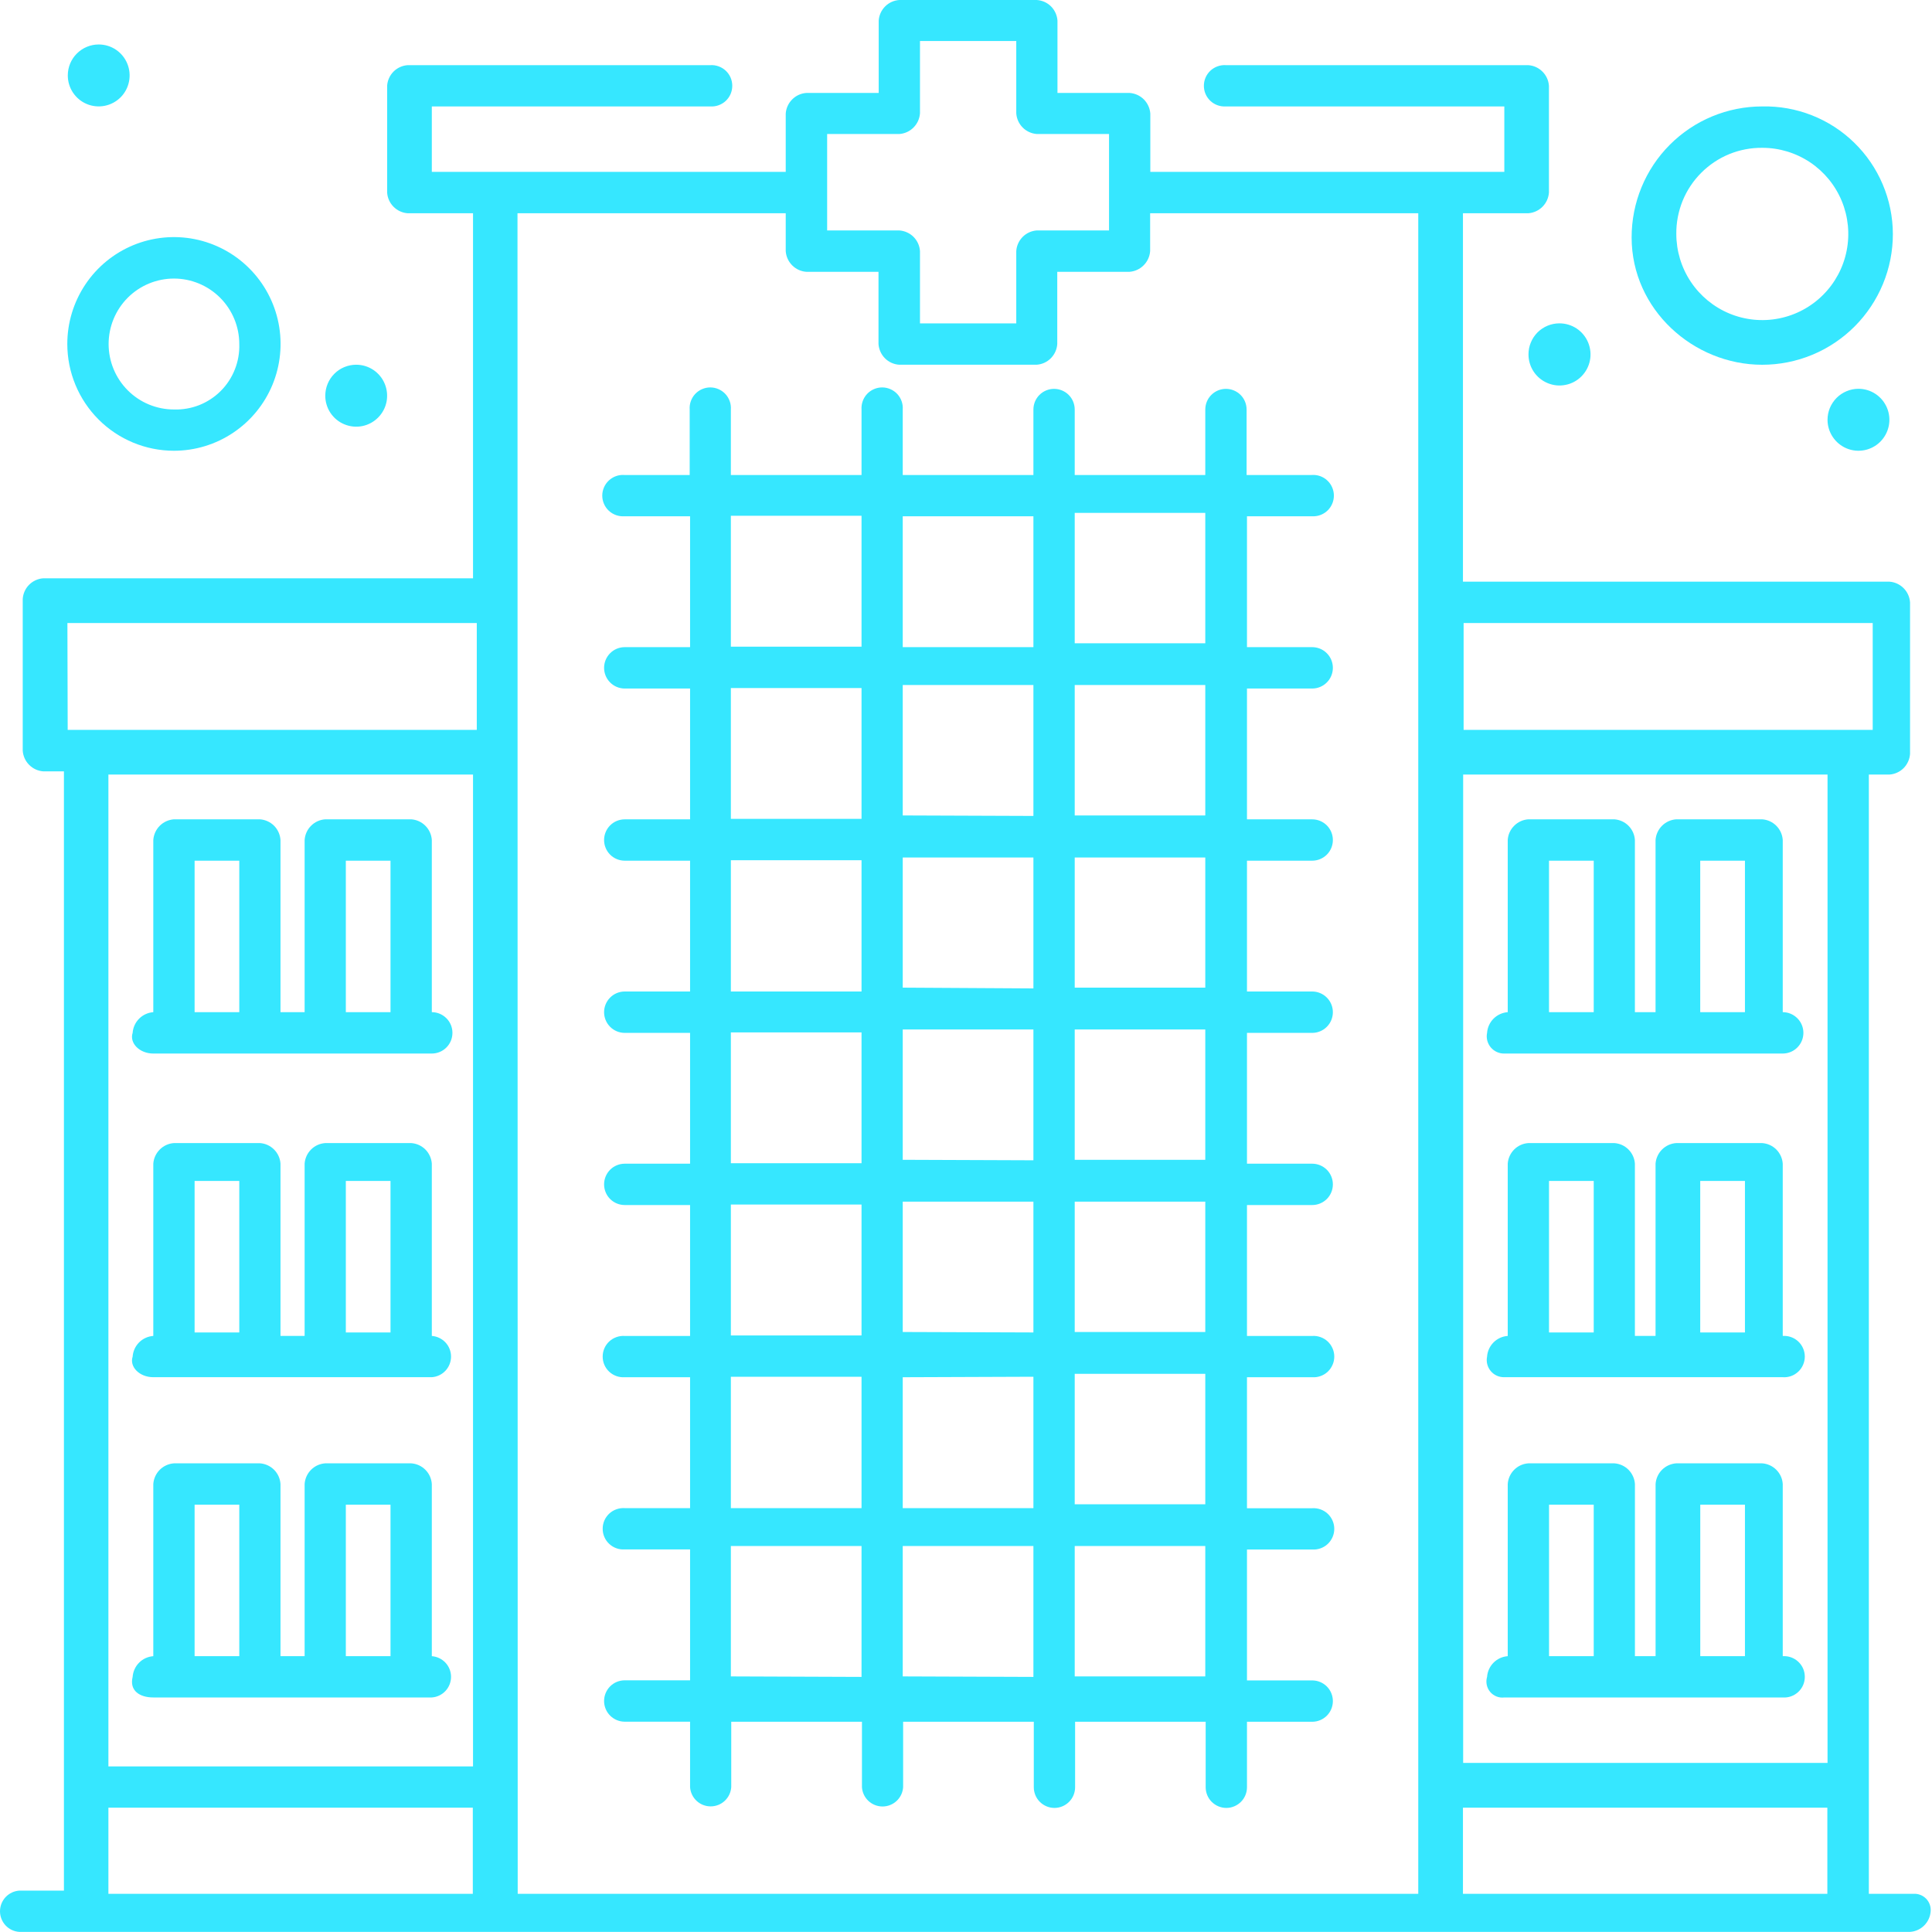 <svg width="55" height="55" viewBox="0 0 55 55" fill="none" xmlns="http://www.w3.org/2000/svg">
<path d="M54.474 53.913H53.202V22.05H53.79C53.942 22.039 54.085 21.974 54.193 21.866C54.3 21.757 54.365 21.613 54.375 21.461V17.148C54.364 16.996 54.3 16.852 54.192 16.744C54.085 16.636 53.942 16.57 53.79 16.559H41.647V6.071H43.507C43.659 6.06 43.803 5.994 43.911 5.886C44.019 5.778 44.084 5.635 44.095 5.482V2.441C44.084 2.289 44.019 2.146 43.91 2.038C43.802 1.93 43.659 1.865 43.507 1.855H34.9C34.819 1.849 34.739 1.861 34.663 1.888C34.587 1.915 34.517 1.957 34.458 2.012C34.4 2.067 34.352 2.134 34.32 2.208C34.288 2.282 34.272 2.362 34.272 2.442C34.272 2.523 34.288 2.603 34.32 2.677C34.352 2.751 34.4 2.818 34.458 2.873C34.517 2.928 34.587 2.97 34.663 2.997C34.739 3.024 34.819 3.035 34.9 3.03H42.825V4.893H32.747V3.234C32.736 3.082 32.671 2.938 32.563 2.83C32.455 2.722 32.312 2.657 32.159 2.646H30.104V0.586C30.093 0.434 30.028 0.29 29.92 0.182C29.811 0.074 29.668 0.01 29.516 0H25.602C25.45 0.01 25.307 0.074 25.199 0.182C25.09 0.29 25.025 0.434 25.015 0.586V2.646H22.956C22.803 2.656 22.66 2.721 22.552 2.83C22.444 2.938 22.378 3.082 22.368 3.234V4.893H12.293V3.03H20.218C20.299 3.035 20.38 3.024 20.455 2.997C20.531 2.97 20.601 2.928 20.66 2.873C20.719 2.818 20.766 2.751 20.798 2.677C20.83 2.603 20.846 2.523 20.846 2.442C20.846 2.362 20.83 2.282 20.798 2.208C20.766 2.134 20.719 2.067 20.66 2.012C20.601 1.957 20.531 1.915 20.455 1.888C20.38 1.861 20.299 1.849 20.218 1.855H11.608C11.456 1.865 11.312 1.929 11.204 2.037C11.096 2.145 11.031 2.289 11.021 2.441V5.482C11.031 5.635 11.096 5.779 11.204 5.887C11.312 5.995 11.456 6.061 11.608 6.071H13.466V16.463H1.232C1.08 16.473 0.936 16.539 0.829 16.647C0.721 16.755 0.657 16.899 0.647 17.052V21.37C0.657 21.522 0.722 21.666 0.83 21.774C0.937 21.882 1.08 21.948 1.232 21.959H1.82V53.822H0.548C0.399 53.833 0.26 53.899 0.158 54.008C0.057 54.117 0 54.261 0 54.41C0 54.559 0.057 54.703 0.158 54.812C0.26 54.921 0.399 54.987 0.548 54.997H54.375C54.527 54.987 54.671 54.922 54.779 54.813C54.887 54.705 54.952 54.561 54.962 54.408C54.967 54.343 54.958 54.277 54.935 54.215C54.913 54.153 54.877 54.097 54.831 54.05C54.784 54.003 54.728 53.966 54.667 53.943C54.605 53.919 54.54 53.909 54.474 53.913ZM52.026 50.187H41.653V22.05H52.026V50.187ZM53.312 17.737V20.778H41.666V17.737H53.312ZM23.547 3.815H25.602C25.755 3.804 25.898 3.739 26.006 3.63C26.114 3.522 26.179 3.379 26.19 3.226V1.167H28.931V3.226C28.941 3.378 29.006 3.522 29.113 3.63C29.221 3.738 29.364 3.804 29.516 3.815H31.572V6.56H29.516C29.363 6.571 29.22 6.636 29.113 6.744C29.005 6.853 28.94 6.997 28.931 7.149V9.206H26.19V7.149C26.18 6.996 26.115 6.852 26.007 6.744C25.899 6.636 25.755 6.571 25.602 6.56H23.547V3.815ZM1.919 17.737H13.573V20.778H1.927L1.919 17.737ZM13.466 22.05V50.286H3.086V22.05H13.466ZM3.086 51.461H13.46V53.913H3.086V51.461ZM14.732 6.071H22.368V7.149C22.378 7.302 22.444 7.446 22.552 7.554C22.66 7.662 22.803 7.728 22.956 7.738H25.009V9.795C25.02 9.947 25.085 10.091 25.193 10.2C25.301 10.308 25.445 10.373 25.597 10.383H29.51C29.663 10.373 29.806 10.308 29.914 10.2C30.022 10.091 30.088 9.947 30.098 9.795V7.738H32.154C32.306 7.727 32.45 7.661 32.557 7.553C32.665 7.445 32.731 7.302 32.742 7.149V6.071H40.375V53.913H14.738L14.732 6.071ZM41.647 53.913V51.461H52.021V53.913H41.647Z" fill="#36E7FF"/>
<path d="M37.345 14.697C37.425 14.702 37.506 14.691 37.582 14.664C37.658 14.637 37.728 14.595 37.786 14.54C37.845 14.485 37.892 14.418 37.924 14.344C37.956 14.27 37.973 14.19 37.973 14.109C37.973 14.028 37.956 13.949 37.924 13.875C37.892 13.8 37.845 13.734 37.786 13.679C37.728 13.624 37.658 13.581 37.582 13.554C37.506 13.527 37.425 13.516 37.345 13.522H35.488V11.659C35.488 11.502 35.426 11.352 35.316 11.242C35.205 11.132 35.056 11.07 34.9 11.07C34.744 11.07 34.595 11.132 34.484 11.242C34.374 11.352 34.312 11.502 34.312 11.659V13.522H30.595V11.659C30.595 11.502 30.533 11.352 30.423 11.242C30.312 11.132 30.163 11.07 30.007 11.07C29.851 11.07 29.702 11.132 29.591 11.242C29.481 11.352 29.419 11.502 29.419 11.659V13.522H25.699V11.659C25.705 11.578 25.694 11.497 25.667 11.421C25.64 11.345 25.598 11.275 25.543 11.216C25.488 11.157 25.421 11.11 25.347 11.078C25.273 11.046 25.194 11.029 25.113 11.029C25.032 11.029 24.953 11.046 24.879 11.078C24.805 11.11 24.738 11.157 24.683 11.216C24.628 11.275 24.586 11.345 24.559 11.421C24.532 11.497 24.521 11.578 24.526 11.659V13.522H20.806V11.659C20.812 11.578 20.801 11.497 20.774 11.421C20.747 11.345 20.705 11.275 20.65 11.216C20.595 11.157 20.528 11.11 20.454 11.078C20.38 11.046 20.301 11.029 20.22 11.029C20.139 11.029 20.06 11.046 19.986 11.078C19.912 11.11 19.845 11.157 19.79 11.216C19.735 11.275 19.693 11.345 19.666 11.421C19.639 11.497 19.628 11.578 19.634 11.659V13.522H17.774C17.693 13.516 17.613 13.527 17.537 13.554C17.461 13.581 17.391 13.624 17.332 13.679C17.273 13.734 17.226 13.8 17.194 13.875C17.162 13.949 17.145 14.028 17.145 14.109C17.145 14.19 17.162 14.27 17.194 14.344C17.226 14.418 17.273 14.485 17.332 14.54C17.391 14.595 17.461 14.637 17.537 14.664C17.613 14.691 17.693 14.702 17.774 14.697H19.645V18.423H17.785C17.629 18.423 17.479 18.485 17.369 18.596C17.259 18.706 17.197 18.856 17.197 19.012C17.197 19.168 17.259 19.318 17.369 19.428C17.479 19.539 17.629 19.601 17.785 19.601H19.645V23.325H17.785C17.629 23.325 17.479 23.387 17.369 23.497C17.259 23.608 17.197 23.757 17.197 23.914C17.197 24.07 17.259 24.22 17.369 24.33C17.479 24.44 17.629 24.502 17.785 24.502H19.645V28.226H17.785C17.629 28.226 17.479 28.288 17.369 28.399C17.259 28.509 17.197 28.659 17.197 28.815C17.197 28.971 17.259 29.121 17.369 29.231C17.479 29.342 17.629 29.404 17.785 29.404H19.645V33.128H17.785C17.629 33.128 17.479 33.19 17.369 33.3C17.259 33.411 17.197 33.56 17.197 33.717C17.197 33.873 17.259 34.023 17.369 34.133C17.479 34.243 17.629 34.305 17.785 34.305H19.645V38.032H17.785C17.704 38.026 17.623 38.038 17.548 38.065C17.472 38.092 17.402 38.134 17.343 38.189C17.284 38.244 17.237 38.311 17.205 38.385C17.173 38.459 17.157 38.539 17.157 38.619C17.157 38.7 17.173 38.78 17.205 38.854C17.237 38.928 17.284 38.995 17.343 39.05C17.402 39.105 17.472 39.147 17.548 39.174C17.623 39.201 17.704 39.212 17.785 39.207H19.645V42.933H17.785C17.704 42.928 17.623 42.939 17.548 42.966C17.472 42.993 17.402 43.035 17.343 43.09C17.284 43.146 17.237 43.212 17.205 43.286C17.173 43.36 17.157 43.44 17.157 43.521C17.157 43.602 17.173 43.681 17.205 43.755C17.237 43.83 17.284 43.896 17.343 43.951C17.402 44.006 17.472 44.049 17.548 44.076C17.623 44.103 17.704 44.114 17.785 44.108H19.645V47.835H17.785C17.629 47.835 17.479 47.897 17.369 48.007C17.259 48.118 17.197 48.268 17.197 48.424C17.197 48.58 17.259 48.73 17.369 48.84C17.479 48.95 17.629 49.013 17.785 49.013H19.645V50.876C19.655 51.025 19.721 51.164 19.83 51.266C19.939 51.368 20.082 51.424 20.231 51.424C20.38 51.424 20.523 51.368 20.632 51.266C20.741 51.164 20.807 51.025 20.817 50.876V49.015H24.538V50.879C24.548 51.028 24.614 51.167 24.723 51.269C24.832 51.37 24.975 51.427 25.124 51.427C25.273 51.427 25.416 51.37 25.525 51.269C25.634 51.167 25.7 51.028 25.71 50.879V49.015H29.43V50.879C29.43 51.035 29.492 51.185 29.602 51.295C29.713 51.405 29.862 51.468 30.018 51.468C30.174 51.468 30.324 51.405 30.434 51.295C30.544 51.185 30.606 51.035 30.606 50.879V49.015H34.323V50.879C34.323 51.035 34.385 51.185 34.495 51.295C34.606 51.405 34.755 51.468 34.911 51.468C35.067 51.468 35.216 51.405 35.327 51.295C35.437 51.185 35.499 51.035 35.499 50.879V49.015H37.356C37.512 49.015 37.661 48.953 37.772 48.843C37.882 48.732 37.944 48.583 37.944 48.426C37.944 48.27 37.882 48.121 37.772 48.01C37.661 47.9 37.512 47.838 37.356 47.838H35.499V44.111H37.356C37.437 44.117 37.517 44.105 37.593 44.078C37.669 44.051 37.739 44.009 37.797 43.954C37.856 43.899 37.903 43.832 37.935 43.758C37.968 43.684 37.984 43.604 37.984 43.524C37.984 43.443 37.968 43.363 37.935 43.289C37.903 43.215 37.856 43.148 37.797 43.093C37.739 43.038 37.669 42.996 37.593 42.969C37.517 42.942 37.437 42.931 37.356 42.936H35.499V39.207H37.356C37.437 39.212 37.517 39.201 37.593 39.174C37.669 39.147 37.739 39.105 37.797 39.05C37.856 38.995 37.903 38.928 37.935 38.854C37.968 38.78 37.984 38.7 37.984 38.619C37.984 38.539 37.968 38.459 37.935 38.385C37.903 38.311 37.856 38.244 37.797 38.189C37.739 38.134 37.669 38.092 37.593 38.065C37.517 38.038 37.437 38.026 37.356 38.032H35.499V34.305H37.356C37.512 34.305 37.661 34.243 37.772 34.133C37.882 34.023 37.944 33.873 37.944 33.717C37.944 33.56 37.882 33.411 37.772 33.3C37.661 33.19 37.512 33.128 37.356 33.128H35.499V29.404H37.356C37.512 29.404 37.661 29.342 37.772 29.231C37.882 29.121 37.944 28.971 37.944 28.815C37.944 28.659 37.882 28.509 37.772 28.399C37.661 28.288 37.512 28.226 37.356 28.226H35.499V24.502H37.356C37.512 24.502 37.661 24.44 37.772 24.33C37.882 24.22 37.944 24.07 37.944 23.914C37.944 23.757 37.882 23.608 37.772 23.497C37.661 23.387 37.512 23.325 37.356 23.325H35.499V19.601H37.356C37.512 19.601 37.661 19.539 37.772 19.428C37.882 19.318 37.944 19.168 37.944 19.012C37.944 18.856 37.882 18.706 37.772 18.596C37.661 18.485 37.512 18.423 37.356 18.423H35.499V14.697H37.345ZM29.419 14.697V18.423H25.699V14.697H29.419ZM25.699 37.919V34.209H29.419V37.932L25.699 37.919ZM29.419 39.193V42.933H25.699V39.207L29.419 39.193ZM25.699 33.017V29.307H29.419V33.031L25.699 33.017ZM25.699 28.116V24.411H29.419V28.138L25.699 28.116ZM25.699 23.214V19.501H29.419V23.228L25.699 23.214ZM20.806 14.683H24.526V18.409H20.806V14.683ZM20.806 19.587H24.526V23.311H20.806V19.587ZM20.806 24.489H24.526V28.226H20.806V24.489ZM20.806 29.39H24.526V33.114H20.806V29.39ZM20.806 34.291H24.526V38.018H20.806V34.291ZM20.806 39.193H24.526V42.933H20.806V39.193ZM20.806 47.724V44.012H24.526V47.738L20.806 47.724ZM25.699 47.724V44.012H29.419V47.738L25.699 47.724ZM34.312 47.724H30.595V44.012H34.312V47.724ZM34.312 42.823H30.595V39.11H34.312V42.823ZM34.312 37.919H30.595V34.209H34.312V37.919ZM34.312 33.017H30.595V29.307H34.312V33.017ZM34.312 28.116H30.595V24.411H34.312V28.116ZM34.312 23.214H30.595V19.501H34.312V23.214ZM34.312 18.313H30.595V14.6H34.312V18.313Z" fill="#36E7FF"/>
<path d="M42.826 48.323H50.751C50.832 48.329 50.912 48.318 50.988 48.291C51.064 48.264 51.134 48.221 51.193 48.166C51.252 48.111 51.299 48.045 51.331 47.971C51.363 47.897 51.379 47.817 51.379 47.736C51.379 47.655 51.363 47.575 51.331 47.501C51.299 47.427 51.252 47.361 51.193 47.306C51.134 47.251 51.064 47.208 50.988 47.181C50.912 47.154 50.832 47.143 50.751 47.148V42.247C50.742 42.094 50.676 41.95 50.568 41.842C50.46 41.733 50.316 41.668 50.163 41.658H47.718C47.566 41.669 47.422 41.734 47.314 41.842C47.206 41.95 47.141 42.094 47.131 42.247V47.148H46.543V42.247C46.533 42.094 46.468 41.951 46.361 41.842C46.253 41.734 46.11 41.669 45.958 41.658H43.51C43.357 41.668 43.213 41.733 43.105 41.842C42.997 41.95 42.932 42.094 42.922 42.247V47.148C42.77 47.159 42.626 47.224 42.518 47.333C42.41 47.441 42.345 47.585 42.334 47.737C42.312 47.81 42.309 47.887 42.324 47.962C42.339 48.036 42.372 48.106 42.421 48.164C42.47 48.222 42.532 48.267 42.603 48.295C42.674 48.323 42.75 48.333 42.826 48.323ZM48.403 42.836H49.675V47.148H48.403V42.836ZM44.098 42.836H45.37V47.148H44.098V42.836Z" fill="#36E7FF"/>
<path d="M42.825 39.206H50.751C50.831 39.212 50.912 39.201 50.988 39.174C51.064 39.147 51.133 39.104 51.192 39.049C51.251 38.994 51.298 38.928 51.33 38.853C51.362 38.779 51.379 38.7 51.379 38.619C51.379 38.538 51.362 38.458 51.33 38.384C51.298 38.31 51.251 38.243 51.192 38.188C51.133 38.133 51.064 38.091 50.988 38.064C50.912 38.037 50.831 38.026 50.751 38.031V33.127C50.74 32.975 50.675 32.831 50.567 32.723C50.459 32.615 50.315 32.551 50.163 32.541H47.718C47.566 32.551 47.423 32.616 47.315 32.724C47.207 32.832 47.141 32.975 47.13 33.127V38.031H46.542V33.127C46.532 32.975 46.467 32.832 46.359 32.724C46.252 32.616 46.109 32.551 45.957 32.541H43.51C43.357 32.551 43.214 32.615 43.106 32.723C42.998 32.831 42.932 32.975 42.922 33.127V38.031C42.769 38.042 42.626 38.107 42.518 38.215C42.41 38.324 42.344 38.467 42.334 38.62C42.319 38.692 42.321 38.767 42.339 38.838C42.358 38.909 42.391 38.975 42.439 39.032C42.486 39.088 42.545 39.133 42.612 39.163C42.679 39.193 42.752 39.208 42.825 39.206ZM48.402 33.619H49.675V37.932H48.402V33.619ZM44.097 33.619H45.37V37.932H44.097V33.619Z" fill="#36E7FF"/>
<path d="M42.825 29.992H50.751C50.907 29.992 51.056 29.93 51.166 29.82C51.277 29.709 51.339 29.56 51.339 29.403C51.339 29.247 51.277 29.097 51.166 28.987C51.056 28.877 50.907 28.814 50.751 28.814V23.913C50.741 23.76 50.676 23.616 50.568 23.508C50.46 23.399 50.316 23.334 50.163 23.324H47.718C47.565 23.335 47.422 23.4 47.314 23.508C47.206 23.616 47.14 23.76 47.13 23.913V28.814H46.542V23.913C46.533 23.761 46.468 23.617 46.36 23.508C46.253 23.4 46.109 23.335 45.957 23.324H43.509C43.357 23.334 43.213 23.399 43.105 23.508C42.996 23.616 42.931 23.76 42.922 23.913V28.814C42.769 28.826 42.626 28.891 42.518 28.999C42.41 29.107 42.345 29.251 42.334 29.403C42.319 29.476 42.321 29.55 42.339 29.622C42.358 29.693 42.391 29.759 42.438 29.816C42.486 29.872 42.545 29.918 42.612 29.948C42.679 29.979 42.752 29.994 42.825 29.992ZM48.402 24.502H49.675V28.814H48.402V24.502ZM44.097 24.502H45.37V28.814H44.097V24.502Z" fill="#36E7FF"/>
<path d="M4.364 48.323H12.293C12.441 48.313 12.58 48.247 12.682 48.138C12.784 48.029 12.84 47.885 12.84 47.736C12.84 47.587 12.784 47.443 12.682 47.334C12.58 47.225 12.441 47.159 12.293 47.148V42.247C12.283 42.094 12.218 41.95 12.11 41.842C12.002 41.733 11.858 41.668 11.705 41.658H9.26C9.107 41.668 8.963 41.733 8.855 41.842C8.747 41.95 8.682 42.094 8.672 42.247V47.148H7.985V42.247C7.975 42.094 7.911 41.951 7.803 41.842C7.695 41.734 7.552 41.669 7.4 41.658H4.952C4.8 41.669 4.656 41.734 4.548 41.842C4.44 41.95 4.375 42.094 4.364 42.247V47.148C4.212 47.159 4.068 47.224 3.96 47.333C3.852 47.441 3.787 47.585 3.776 47.737C3.68 48.127 3.972 48.323 4.364 48.323ZM9.845 42.836H11.117V47.148H9.845V42.836ZM5.54 42.836H6.812V47.148H5.54V42.836Z" fill="#36E7FF"/>
<path d="M4.364 39.206H12.293C12.441 39.196 12.58 39.13 12.682 39.021C12.784 38.912 12.84 38.768 12.84 38.619C12.84 38.47 12.784 38.326 12.682 38.217C12.58 38.108 12.441 38.042 12.293 38.031V33.127C12.282 32.975 12.217 32.831 12.109 32.723C12.001 32.615 11.857 32.551 11.705 32.541H9.26C9.108 32.551 8.964 32.615 8.856 32.723C8.748 32.831 8.682 32.975 8.672 33.127V38.031H7.985V33.127C7.975 32.975 7.91 32.832 7.802 32.724C7.694 32.616 7.552 32.551 7.4 32.541H4.952C4.8 32.551 4.657 32.616 4.549 32.724C4.441 32.832 4.375 32.975 4.364 33.127V38.031C4.212 38.042 4.068 38.107 3.96 38.215C3.852 38.324 3.787 38.467 3.776 38.62C3.68 38.913 3.972 39.206 4.364 39.206ZM9.845 33.619H11.117V37.932H9.845V33.619ZM5.54 33.619H6.812V37.932H5.54V33.619Z" fill="#36E7FF"/>
<path d="M4.364 29.992H12.293C12.449 29.992 12.598 29.93 12.708 29.82C12.819 29.709 12.88 29.56 12.88 29.403C12.88 29.247 12.819 29.097 12.708 28.987C12.598 28.877 12.449 28.814 12.293 28.814V23.913C12.283 23.76 12.218 23.616 12.11 23.508C12.002 23.399 11.858 23.334 11.705 23.324H9.26C9.107 23.334 8.963 23.399 8.855 23.508C8.747 23.616 8.682 23.76 8.672 23.913V28.814H7.985V23.913C7.975 23.761 7.911 23.617 7.803 23.508C7.695 23.4 7.552 23.335 7.4 23.324H4.952C4.8 23.335 4.656 23.4 4.548 23.508C4.44 23.616 4.375 23.76 4.364 23.913V28.814C4.212 28.826 4.069 28.891 3.961 28.999C3.853 29.107 3.787 29.251 3.776 29.403C3.68 29.696 3.972 29.992 4.364 29.992ZM9.845 24.502H11.117V28.814H9.845V24.502ZM5.54 24.502H6.812V28.814H5.54V24.502Z" fill="#36E7FF"/>
<path d="M4.952 12.832C5.552 12.832 6.139 12.654 6.638 12.319C7.137 11.985 7.526 11.51 7.756 10.955C7.986 10.399 8.046 9.788 7.929 9.198C7.812 8.608 7.523 8.066 7.098 7.641C6.674 7.215 6.133 6.926 5.544 6.808C4.955 6.691 4.345 6.751 3.79 6.981C3.235 7.212 2.761 7.601 2.428 8.101C2.094 8.602 1.916 9.19 1.916 9.791C1.916 10.598 2.236 11.371 2.805 11.941C3.374 12.511 4.147 12.832 4.952 12.832ZM4.952 7.93C5.445 7.93 5.918 8.127 6.267 8.476C6.616 8.826 6.812 9.3 6.812 9.794C6.82 10.041 6.777 10.287 6.686 10.516C6.596 10.746 6.459 10.955 6.285 11.129C6.11 11.304 5.902 11.441 5.673 11.532C5.444 11.622 5.198 11.665 4.952 11.657C4.458 11.657 3.985 11.461 3.636 11.111C3.288 10.762 3.092 10.288 3.092 9.794C3.092 9.3 3.288 8.826 3.636 8.476C3.985 8.127 4.458 7.93 4.952 7.93Z" fill="#36E7FF"/>
<path d="M50.166 10.384C50.655 10.384 51.139 10.288 51.59 10.101C52.042 9.914 52.452 9.639 52.798 9.293C53.143 8.947 53.417 8.536 53.604 8.084C53.791 7.632 53.887 7.147 53.886 6.657C53.884 6.173 53.786 5.694 53.597 5.249C53.408 4.803 53.133 4.4 52.786 4.062C52.44 3.724 52.03 3.459 51.58 3.282C51.13 3.105 50.65 3.019 50.166 3.03C49.678 3.03 49.194 3.126 48.743 3.313C48.291 3.5 47.882 3.775 47.536 4.121C47.191 4.467 46.917 4.878 46.731 5.33C46.544 5.783 46.449 6.267 46.449 6.757C46.449 8.814 48.21 10.384 50.166 10.384ZM50.166 4.208C50.651 4.207 51.124 4.351 51.528 4.62C51.93 4.889 52.245 5.272 52.43 5.72C52.616 6.169 52.664 6.662 52.57 7.138C52.476 7.614 52.243 8.051 51.9 8.394C51.558 8.737 51.121 8.971 50.646 9.065C50.171 9.16 49.679 9.111 49.231 8.925C48.784 8.739 48.402 8.424 48.133 8.021C47.864 7.617 47.721 7.143 47.721 6.657C47.718 6.335 47.78 6.015 47.901 5.716C48.023 5.418 48.203 5.147 48.431 4.919C48.659 4.691 48.929 4.51 49.227 4.388C49.525 4.266 49.845 4.205 50.166 4.208Z" fill="#36E7FF"/>
<path d="M52.907 11.068C53.081 11.068 53.251 11.12 53.396 11.217C53.541 11.314 53.653 11.452 53.72 11.613C53.787 11.774 53.804 11.951 53.77 12.122C53.736 12.293 53.652 12.45 53.529 12.574C53.406 12.697 53.249 12.781 53.078 12.815C52.908 12.849 52.731 12.832 52.57 12.765C52.409 12.698 52.272 12.585 52.175 12.44C52.078 12.295 52.026 12.125 52.026 11.95C52.026 11.834 52.049 11.72 52.093 11.613C52.138 11.506 52.203 11.409 52.284 11.327C52.366 11.245 52.463 11.18 52.57 11.136C52.677 11.091 52.791 11.068 52.907 11.068Z" fill="#36E7FF"/>
<path d="M44.393 9.205C44.568 9.205 44.739 9.256 44.885 9.353C45.03 9.45 45.144 9.588 45.211 9.75C45.278 9.912 45.296 10.09 45.262 10.262C45.228 10.434 45.144 10.591 45.02 10.715C44.897 10.839 44.739 10.924 44.567 10.957C44.396 10.992 44.218 10.974 44.057 10.906C43.895 10.839 43.757 10.725 43.66 10.579C43.564 10.434 43.512 10.262 43.513 10.087C43.513 9.971 43.535 9.856 43.58 9.749C43.624 9.642 43.689 9.545 43.77 9.463C43.852 9.381 43.949 9.317 44.056 9.272C44.163 9.228 44.277 9.205 44.393 9.205Z" fill="#36E7FF"/>
<path d="M2.81 1.266C2.984 1.266 3.154 1.317 3.299 1.414C3.444 1.511 3.557 1.649 3.623 1.81C3.69 1.971 3.707 2.148 3.673 2.32C3.639 2.491 3.556 2.648 3.433 2.771C3.309 2.894 3.153 2.978 2.982 3.012C2.811 3.046 2.634 3.029 2.473 2.962C2.312 2.896 2.175 2.782 2.078 2.637C1.981 2.492 1.93 2.322 1.93 2.147C1.93 1.914 2.022 1.689 2.188 1.524C2.353 1.359 2.577 1.266 2.81 1.266Z" fill="#36E7FF"/>
<path d="M10.14 10.383C10.314 10.383 10.484 10.434 10.629 10.531C10.774 10.628 10.887 10.766 10.953 10.927C11.02 11.088 11.037 11.266 11.004 11.437C10.97 11.608 10.886 11.765 10.763 11.888C10.639 12.012 10.483 12.096 10.312 12.13C10.141 12.164 9.964 12.146 9.803 12.079C9.642 12.013 9.505 11.9 9.408 11.755C9.311 11.61 9.26 11.439 9.26 11.265C9.26 11.149 9.283 11.034 9.327 10.927C9.371 10.82 9.436 10.723 9.518 10.641C9.599 10.559 9.696 10.494 9.803 10.45C9.91 10.406 10.024 10.383 10.14 10.383Z" fill="#36E7FF"/>
</svg>
